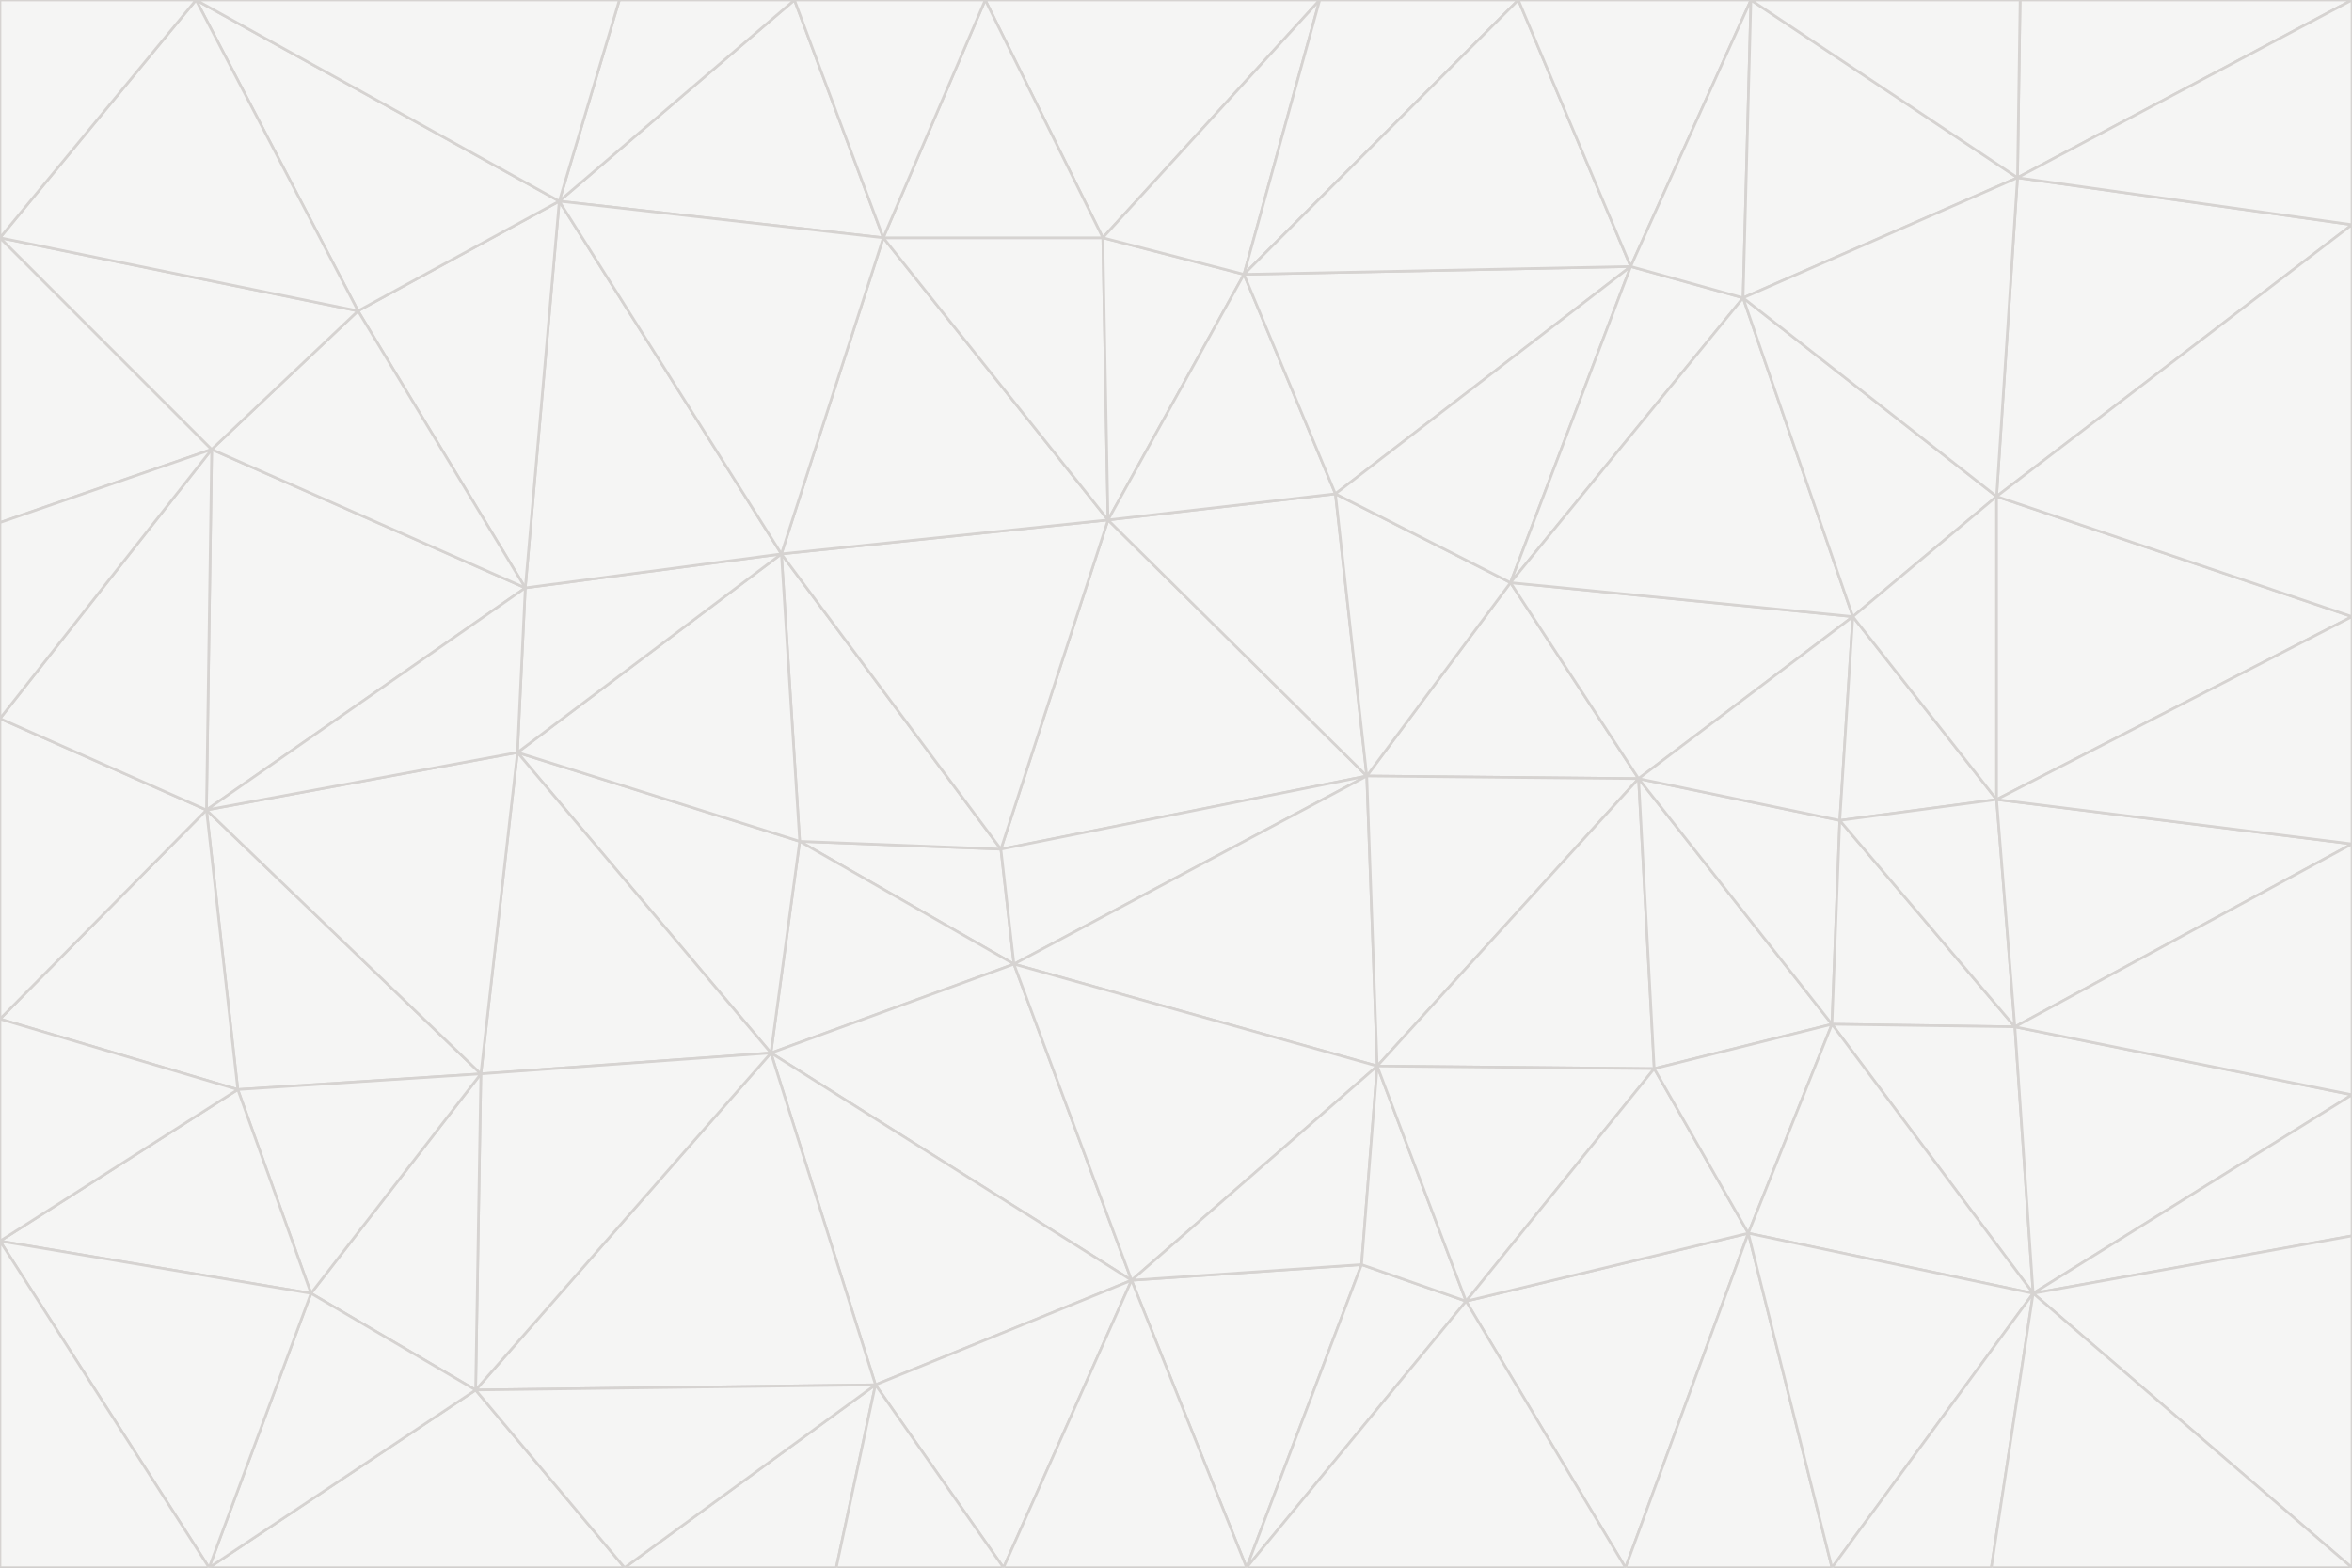 <svg id="visual" viewBox="0 0 900 600" width="900" height="600" xmlns="http://www.w3.org/2000/svg" xmlns:xlink="http://www.w3.org/1999/xlink" version="1.1"><rect x="0" y="0" width="900" height="600" fill="#333333" stroke="none"/><g stroke-width="1" stroke-linejoin="bevel"><path d="M383 325L306 322L388 369Z" fill="#f5f5f4" stroke="#d6d3d1"></path><path d="M306 322L295 403L388 369Z" fill="#f5f5f4" stroke="#d6d3d1"></path><path d="M383 325L299 212L306 322Z" fill="#f5f5f4" stroke="#d6d3d1"></path><path d="M306 322L198 288L295 403Z" fill="#f5f5f4" stroke="#d6d3d1"></path><path d="M299 212L198 288L306 322Z" fill="#f5f5f4" stroke="#d6d3d1"></path><path d="M295 403L433 490L388 369Z" fill="#f5f5f4" stroke="#d6d3d1"></path><path d="M523 297L424 199L383 325Z" fill="#f5f5f4" stroke="#d6d3d1"></path><path d="M198 288L184 411L295 403Z" fill="#f5f5f4" stroke="#d6d3d1"></path><path d="M295 403L335 530L433 490Z" fill="#f5f5f4" stroke="#d6d3d1"></path><path d="M523 297L383 325L388 369Z" fill="#f5f5f4" stroke="#d6d3d1"></path><path d="M383 325L424 199L299 212Z" fill="#f5f5f4" stroke="#d6d3d1"></path><path d="M182 532L335 530L295 403Z" fill="#f5f5f4" stroke="#d6d3d1"></path><path d="M527 408L523 297L388 369Z" fill="#f5f5f4" stroke="#d6d3d1"></path><path d="M299 212L201 225L198 288Z" fill="#f5f5f4" stroke="#d6d3d1"></path><path d="M79 310L91 417L184 411Z" fill="#f5f5f4" stroke="#d6d3d1"></path><path d="M433 490L527 408L388 369Z" fill="#f5f5f4" stroke="#d6d3d1"></path><path d="M477 600L521 484L433 490Z" fill="#f5f5f4" stroke="#d6d3d1"></path><path d="M433 490L521 484L527 408Z" fill="#f5f5f4" stroke="#d6d3d1"></path><path d="M523 297L511 189L424 199Z" fill="#f5f5f4" stroke="#d6d3d1"></path><path d="M424 199L338 91L299 212Z" fill="#f5f5f4" stroke="#d6d3d1"></path><path d="M184 411L182 532L295 403Z" fill="#f5f5f4" stroke="#d6d3d1"></path><path d="M239 600L320 600L335 530Z" fill="#f5f5f4" stroke="#d6d3d1"></path><path d="M335 530L384 600L433 490Z" fill="#f5f5f4" stroke="#d6d3d1"></path><path d="M320 600L384 600L335 530Z" fill="#f5f5f4" stroke="#d6d3d1"></path><path d="M79 310L184 411L198 288Z" fill="#f5f5f4" stroke="#d6d3d1"></path><path d="M184 411L119 495L182 532Z" fill="#f5f5f4" stroke="#d6d3d1"></path><path d="M422 91L338 91L424 199Z" fill="#f5f5f4" stroke="#d6d3d1"></path><path d="M299 212L214 77L201 225Z" fill="#f5f5f4" stroke="#d6d3d1"></path><path d="M477 600L561 498L521 484Z" fill="#f5f5f4" stroke="#d6d3d1"></path><path d="M521 484L561 498L527 408Z" fill="#f5f5f4" stroke="#d6d3d1"></path><path d="M627 298L578 223L523 297Z" fill="#f5f5f4" stroke="#d6d3d1"></path><path d="M523 297L578 223L511 189Z" fill="#f5f5f4" stroke="#d6d3d1"></path><path d="M91 417L119 495L184 411Z" fill="#f5f5f4" stroke="#d6d3d1"></path><path d="M627 298L523 297L527 408Z" fill="#f5f5f4" stroke="#d6d3d1"></path><path d="M476 105L422 91L424 199Z" fill="#f5f5f4" stroke="#d6d3d1"></path><path d="M81 172L79 310L201 225Z" fill="#f5f5f4" stroke="#d6d3d1"></path><path d="M201 225L79 310L198 288Z" fill="#f5f5f4" stroke="#d6d3d1"></path><path d="M80 600L239 600L182 532Z" fill="#f5f5f4" stroke="#d6d3d1"></path><path d="M182 532L239 600L335 530Z" fill="#f5f5f4" stroke="#d6d3d1"></path><path d="M476 105L424 199L511 189Z" fill="#f5f5f4" stroke="#d6d3d1"></path><path d="M624 102L476 105L511 189Z" fill="#f5f5f4" stroke="#d6d3d1"></path><path d="M384 600L477 600L433 490Z" fill="#f5f5f4" stroke="#d6d3d1"></path><path d="M633 409L627 298L527 408Z" fill="#f5f5f4" stroke="#d6d3d1"></path><path d="M561 498L633 409L527 408Z" fill="#f5f5f4" stroke="#d6d3d1"></path><path d="M304 0L214 77L338 91Z" fill="#f5f5f4" stroke="#d6d3d1"></path><path d="M338 91L214 77L299 212Z" fill="#f5f5f4" stroke="#d6d3d1"></path><path d="M214 77L137 119L201 225Z" fill="#f5f5f4" stroke="#d6d3d1"></path><path d="M137 119L81 172L201 225Z" fill="#f5f5f4" stroke="#d6d3d1"></path><path d="M91 417L0 475L119 495Z" fill="#f5f5f4" stroke="#d6d3d1"></path><path d="M79 310L0 390L91 417Z" fill="#f5f5f4" stroke="#d6d3d1"></path><path d="M0 275L0 390L79 310Z" fill="#f5f5f4" stroke="#d6d3d1"></path><path d="M622 600L669 472L561 498Z" fill="#f5f5f4" stroke="#d6d3d1"></path><path d="M561 498L669 472L633 409Z" fill="#f5f5f4" stroke="#d6d3d1"></path><path d="M633 409L701 392L627 298Z" fill="#f5f5f4" stroke="#d6d3d1"></path><path d="M81 172L0 275L79 310Z" fill="#f5f5f4" stroke="#d6d3d1"></path><path d="M505 0L377 0L422 91Z" fill="#f5f5f4" stroke="#d6d3d1"></path><path d="M422 91L377 0L338 91Z" fill="#f5f5f4" stroke="#d6d3d1"></path><path d="M377 0L304 0L338 91Z" fill="#f5f5f4" stroke="#d6d3d1"></path><path d="M214 77L75 0L137 119Z" fill="#f5f5f4" stroke="#d6d3d1"></path><path d="M669 472L701 392L633 409Z" fill="#f5f5f4" stroke="#d6d3d1"></path><path d="M627 298L709 236L578 223Z" fill="#f5f5f4" stroke="#d6d3d1"></path><path d="M119 495L80 600L182 532Z" fill="#f5f5f4" stroke="#d6d3d1"></path><path d="M0 475L80 600L119 495Z" fill="#f5f5f4" stroke="#d6d3d1"></path><path d="M701 392L704 314L627 298Z" fill="#f5f5f4" stroke="#d6d3d1"></path><path d="M578 223L624 102L511 189Z" fill="#f5f5f4" stroke="#d6d3d1"></path><path d="M476 105L505 0L422 91Z" fill="#f5f5f4" stroke="#d6d3d1"></path><path d="M0 390L0 475L91 417Z" fill="#f5f5f4" stroke="#d6d3d1"></path><path d="M304 0L237 0L214 77Z" fill="#f5f5f4" stroke="#d6d3d1"></path><path d="M0 91L0 200L81 172Z" fill="#f5f5f4" stroke="#d6d3d1"></path><path d="M477 600L622 600L561 498Z" fill="#f5f5f4" stroke="#d6d3d1"></path><path d="M771 393L704 314L701 392Z" fill="#f5f5f4" stroke="#d6d3d1"></path><path d="M0 91L81 172L137 119Z" fill="#f5f5f4" stroke="#d6d3d1"></path><path d="M81 172L0 200L0 275Z" fill="#f5f5f4" stroke="#d6d3d1"></path><path d="M667 114L624 102L578 223Z" fill="#f5f5f4" stroke="#d6d3d1"></path><path d="M704 314L709 236L627 298Z" fill="#f5f5f4" stroke="#d6d3d1"></path><path d="M764 306L709 236L704 314Z" fill="#f5f5f4" stroke="#d6d3d1"></path><path d="M581 0L505 0L476 105Z" fill="#f5f5f4" stroke="#d6d3d1"></path><path d="M709 236L667 114L578 223Z" fill="#f5f5f4" stroke="#d6d3d1"></path><path d="M624 102L581 0L476 105Z" fill="#f5f5f4" stroke="#d6d3d1"></path><path d="M771 393L701 392L778 495Z" fill="#f5f5f4" stroke="#d6d3d1"></path><path d="M771 393L764 306L704 314Z" fill="#f5f5f4" stroke="#d6d3d1"></path><path d="M709 236L764 190L667 114Z" fill="#f5f5f4" stroke="#d6d3d1"></path><path d="M0 475L0 600L80 600Z" fill="#f5f5f4" stroke="#d6d3d1"></path><path d="M670 0L581 0L624 102Z" fill="#f5f5f4" stroke="#d6d3d1"></path><path d="M778 495L701 392L669 472Z" fill="#f5f5f4" stroke="#d6d3d1"></path><path d="M75 0L0 91L137 119Z" fill="#f5f5f4" stroke="#d6d3d1"></path><path d="M622 600L701 600L669 472Z" fill="#f5f5f4" stroke="#d6d3d1"></path><path d="M237 0L75 0L214 77Z" fill="#f5f5f4" stroke="#d6d3d1"></path><path d="M764 306L764 190L709 236Z" fill="#f5f5f4" stroke="#d6d3d1"></path><path d="M667 114L670 0L624 102Z" fill="#f5f5f4" stroke="#d6d3d1"></path><path d="M900 236L764 190L764 306Z" fill="#f5f5f4" stroke="#d6d3d1"></path><path d="M701 600L778 495L669 472Z" fill="#f5f5f4" stroke="#d6d3d1"></path><path d="M900 86L772 68L764 190Z" fill="#f5f5f4" stroke="#d6d3d1"></path><path d="M772 68L670 0L667 114Z" fill="#f5f5f4" stroke="#d6d3d1"></path><path d="M701 600L762 600L778 495Z" fill="#f5f5f4" stroke="#d6d3d1"></path><path d="M75 0L0 0L0 91Z" fill="#f5f5f4" stroke="#d6d3d1"></path><path d="M900 323L764 306L771 393Z" fill="#f5f5f4" stroke="#d6d3d1"></path><path d="M764 190L772 68L667 114Z" fill="#f5f5f4" stroke="#d6d3d1"></path><path d="M900 0L773 0L772 68Z" fill="#f5f5f4" stroke="#d6d3d1"></path><path d="M772 68L773 0L670 0Z" fill="#f5f5f4" stroke="#d6d3d1"></path><path d="M900 419L771 393L778 495Z" fill="#f5f5f4" stroke="#d6d3d1"></path><path d="M900 419L900 323L771 393Z" fill="#f5f5f4" stroke="#d6d3d1"></path><path d="M900 473L900 419L778 495Z" fill="#f5f5f4" stroke="#d6d3d1"></path><path d="M900 323L900 236L764 306Z" fill="#f5f5f4" stroke="#d6d3d1"></path><path d="M900 600L900 473L778 495Z" fill="#f5f5f4" stroke="#d6d3d1"></path><path d="M762 600L900 600L778 495Z" fill="#f5f5f4" stroke="#d6d3d1"></path><path d="M900 236L900 86L764 190Z" fill="#f5f5f4" stroke="#d6d3d1"></path><path d="M900 86L900 0L772 68Z" fill="#f5f5f4" stroke="#d6d3d1"></path></g></svg>